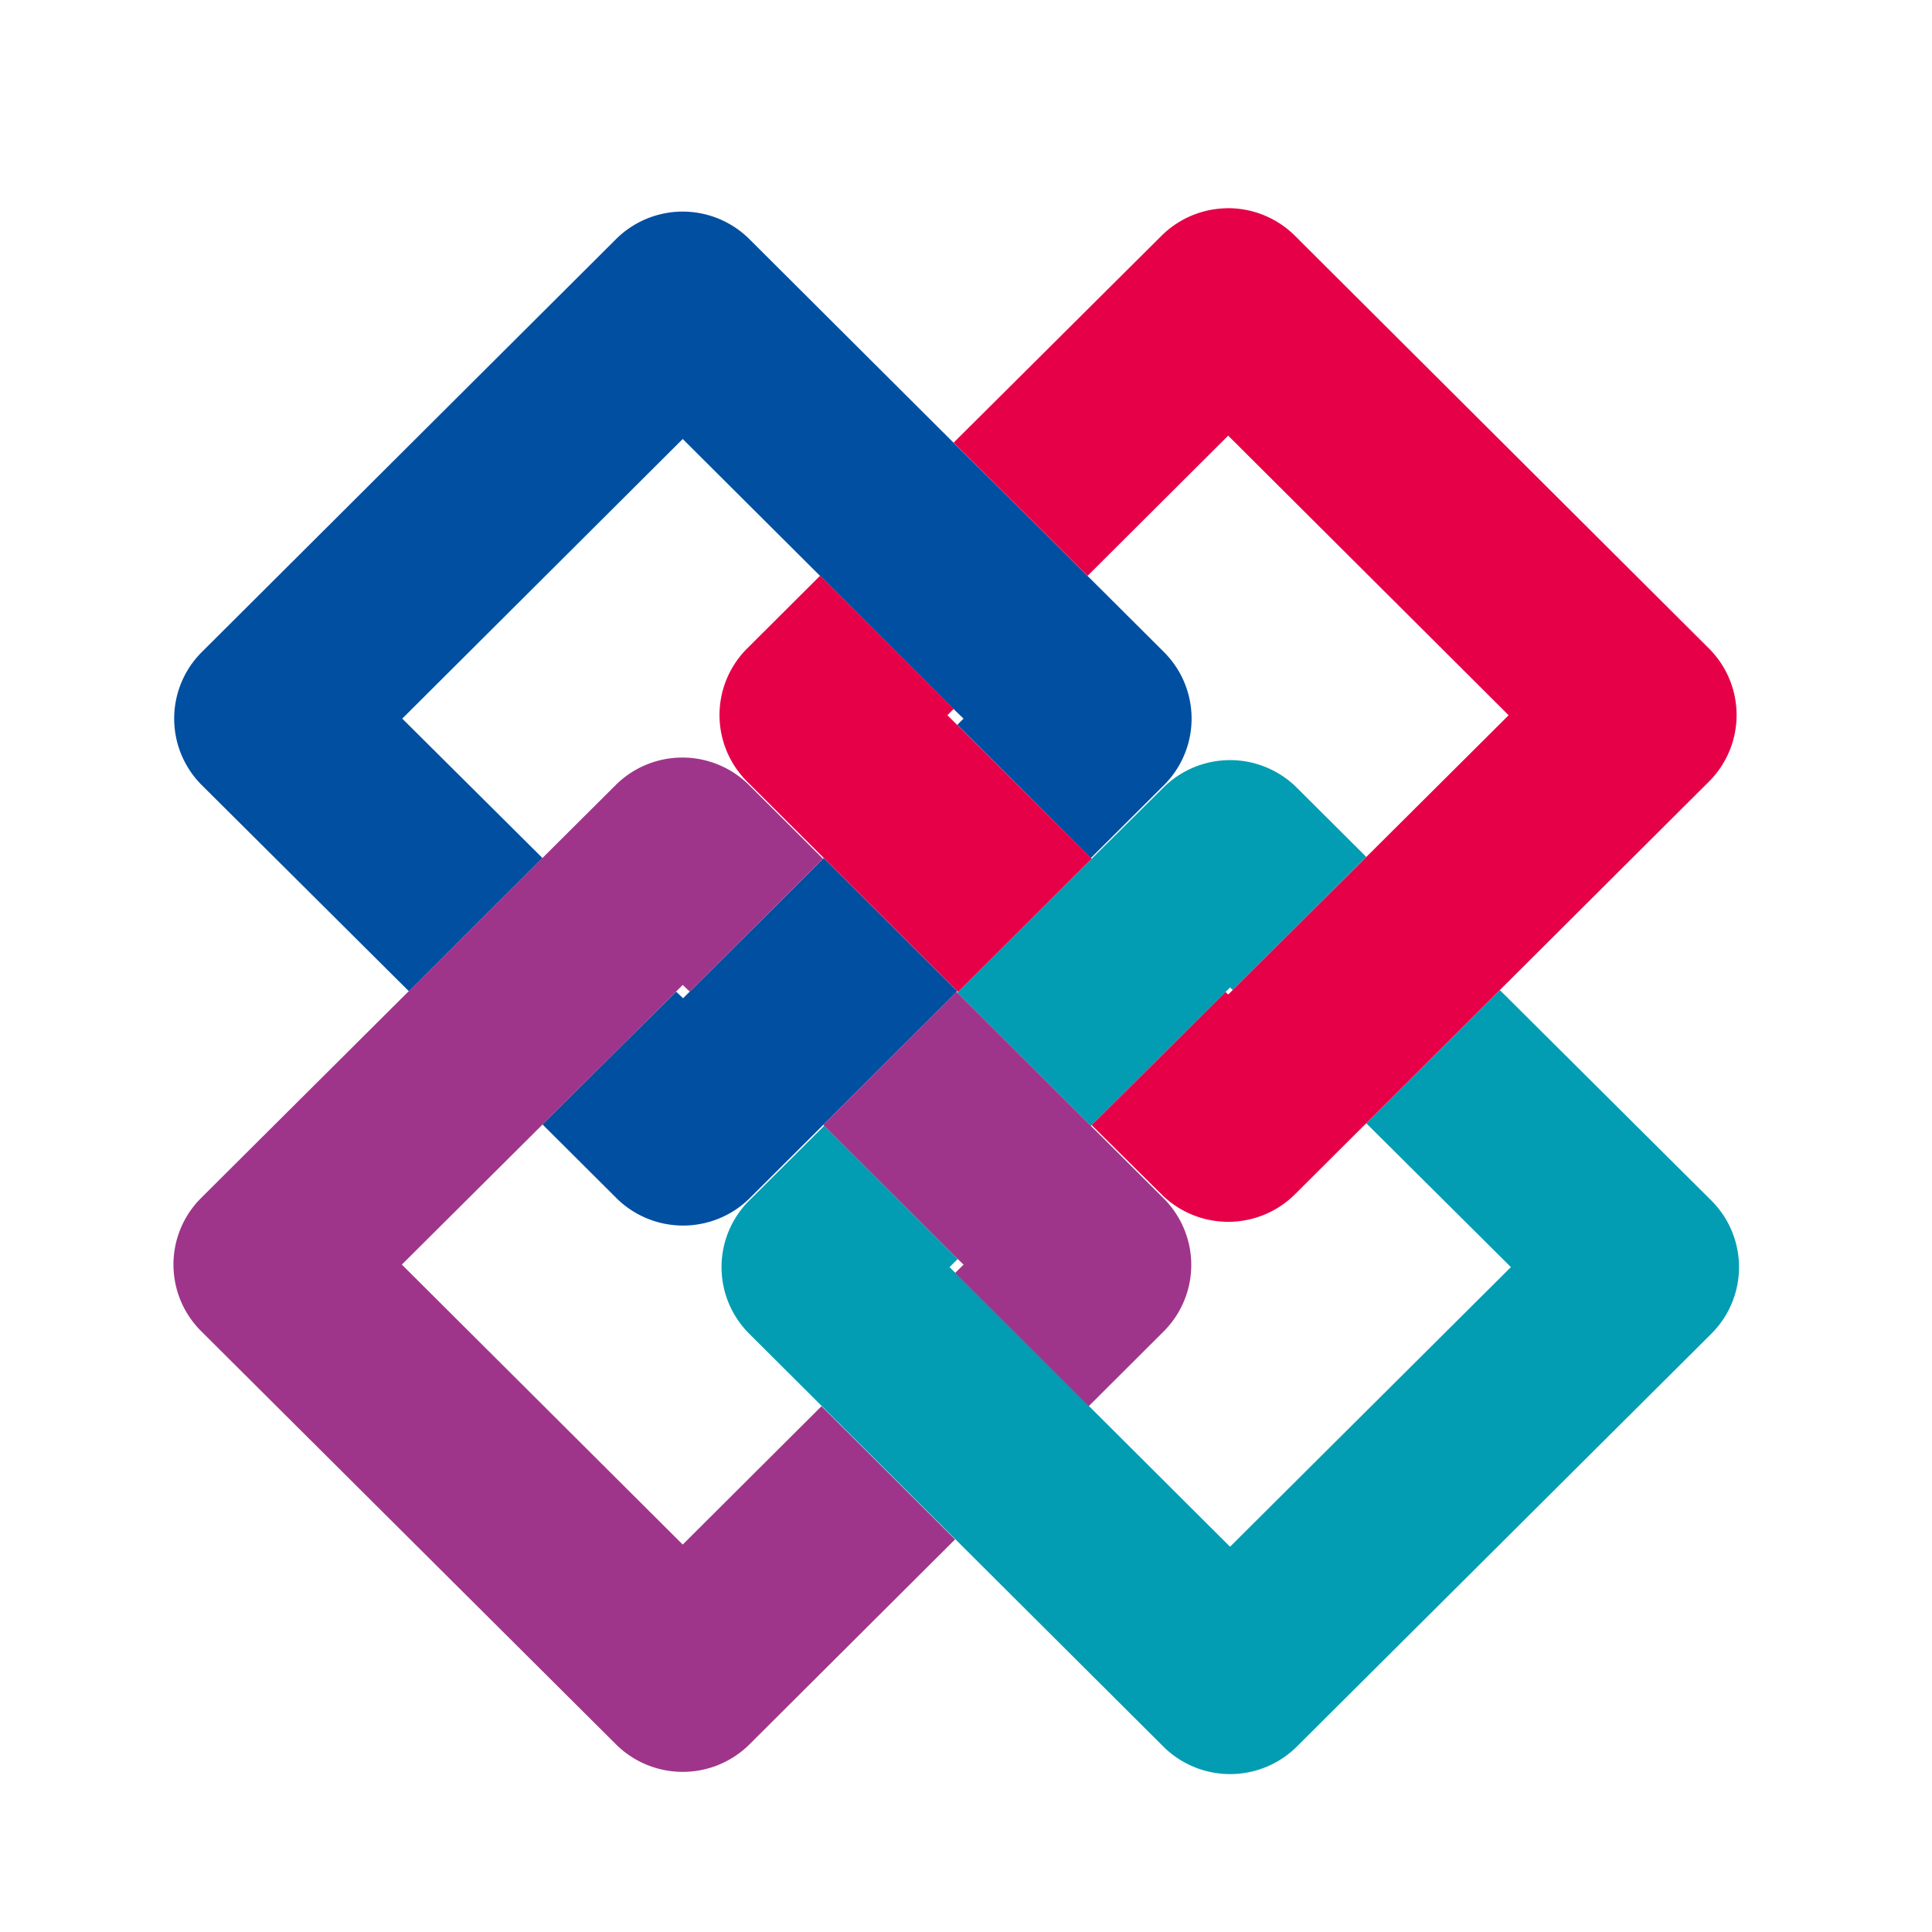 <svg
   viewBox="0 0 48 48"
   xmlns:rdf="http://www.w3.org/1999/02/22-rdf-syntax-ns#"
   version="1.1"
   id="svg3336"
   xmlns:xlink="http://www.w3.org/1999/xlink"
   xmlns:sodipodi="http://sodipodi.sourceforge.net/DTD/sodipodi-0.dtd"
   width="48"
   xmlns:dc="http://purl.org/dc/elements/1.1/"
   xmlns:inkscape="http://www.inkscape.org/namespaces/inkscape"
   xmlns:cc="http://creativecommons.org/ns#"
   inkscape:version="0.91 r13725"
   height="48"
   xmlns:svg="http://www.w3.org/2000/svg"
   xmlns="http://www.w3.org/2000/svg"
   sodipodi:docname="1D_FC_COIL_LB_BLUE.svg">
   <title
      id="title12183">COIL Icon Pack LB Blue v0.1</title>
   <defs
      id="defs3338">
      <pattern
         x="0"
         patternUnits="userSpaceOnUse"
         height="6"
         width="6"
         y="0"
         id="EMFhbasepattern"></pattern>
      <pattern
         x="0"
         patternUnits="userSpaceOnUse"
         height="6"
         width="6"
         y="0"
         id="EMFhbasepattern-8"></pattern>
      <pattern
         x="0"
         patternUnits="userSpaceOnUse"
         height="6"
         width="6"
         y="0"
         id="EMFhbasepattern-3"></pattern>
      <pattern
         x="0"
         patternUnits="userSpaceOnUse"
         height="6"
         width="6"
         y="0"
         id="EMFhbasepattern-6"></pattern>
      <pattern
         x="0"
         patternUnits="userSpaceOnUse"
         height="6"
         width="6"
         y="0"
         id="EMFhbasepattern-5"></pattern>
      <pattern
         x="0"
         patternUnits="userSpaceOnUse"
         height="6"
         width="6"
         y="0"
         id="EMFhbasepattern-9"></pattern>
      <pattern
         x="0"
         patternUnits="userSpaceOnUse"
         height="6"
         width="6"
         y="0"
         id="EMFhbasepattern-2"></pattern>
      <pattern
         x="0"
         patternUnits="userSpaceOnUse"
         height="6"
         width="6"
         y="0"
         id="EMFhbasepattern-7"></pattern>
      <pattern
         x="0"
         patternUnits="userSpaceOnUse"
         height="6"
         width="6"
         y="0"
         id="EMFhbasepattern-31"></pattern>
      <pattern
         x="0"
         patternUnits="userSpaceOnUse"
         height="6"
         width="6"
         y="0"
         id="EMFhbasepattern-79"></pattern>
      <pattern
         x="0"
         patternUnits="userSpaceOnUse"
         height="6"
         width="6"
         y="0"
         id="EMFhbasepattern-87"></pattern>
      <pattern
         x="0"
         patternUnits="userSpaceOnUse"
         height="6"
         width="6"
         y="0"
         id="EMFhbasepattern-94"></pattern></defs>
   <sodipodi:namedview
      showgrid="true"
      inkscape:snap-intersection-paths="true"
      id="base"
      inkscape:window-maximized="1"
      inkscape:current-layer="layer4"
      pagecolor="#f5f5f5"
      inkscape:object-paths="true"
      inkscape:cy="-442.3766"
      inkscape:snap-to-guides="false"
      inkscape:pageshadow="2"
      inkscape:snap-smooth-nodes="true"
      inkscape:snap-center="true"
      inkscape:window-height="1003"
      inkscape:window-width="1920"
      inkscape:snap-bbox="true"
      inkscape:zoom="0.125"
      inkscape:window-x="-9"
      inkscape:snap-global="true"
      inkscape:snap-grids="false"
      inkscape:object-nodes="true"
      inkscape:snap-object-midpoints="true"
      inkscape:document-units="px"
      inkscape:cx="-1014.2608"
      showguides="true"
      inkscape:window-y="-9"
      borderopacity="1.0"
      bordercolor="#666666"
      inkscape:grid-bbox="true"
      inkscape:pageopacity="1">
      <inkscape:grid
         empspacing="4"
         spacingy="6"
         opacity="0.098"
         empcolor="#3f3fff"
         empopacity="0.149"
         id="grid3344"
         color="#3f3fff"
         dotted="false"
         spacingx="6"
         type="xygrid"></inkscape:grid>
      <inkscape:grid
         empspacing="48"
         spacingy="1"
         empcolor="#0e3ca4"
         empopacity="0.196"
         id="grid3346"
         spacingx="1"
         type="xygrid"></inkscape:grid></sodipodi:namedview>
   <g
      inkscape:groupmode="layer"
      inkscape:label="icon"
      id="icon">
      <path
         d=" m 16.935,5.257 a 2.348,2.34 0 0 0 -1.632,0.686 l -10.288,10.256 a 2.348,2.34 0 0 0 0,3.309 l 5.144,5.119 3.319,-3.309 -3.484,-3.464 6.968,-6.947 3.411,3.4 3.319,3.309 0.247,0.238 -0.156,0.155 3.319,3.309 1.815,-1.81 a 2.348,2.34 0 0 0 0,-3.309 l -1.898,-1.892 -0.908,-0.905 -2.421,-2.404 -5.07,-5.055 a 2.348,2.34 0 0 0 -1.687,-0.686 z m 3.53,16.06 -0.019,0.019 -3.31,3.3 -0.165,0.165 -0.174,-0.165 -3.319,3.3 1.834,1.828 a 2.348,2.34 0 0 0 3.319,0 l 1.825,-1.819 3.31,-3.3 0.019,-0.019 -3.319,-3.309 z"
         style="color:#000000;font-style:normal;font-variant:normal;font-weight:normal;font-stretch:normal;font-size:medium;line-height:normal;font-family:sans-serif;text-indent:0;text-align:start;text-decoration:none;text-decoration-line:none;text-decoration-style:solid;text-decoration-color:#000000;letter-spacing:normal;word-spacing:normal;text-transform:none;direction:ltr;block-progression:tb;writing-mode:lr-tb;baseline-shift:baseline;text-anchor:start;white-space:normal;clip-rule:nonzero;display:inline;overflow:visible;visibility:visible;opacity:1;isolation:auto;mix-blend-mode:normal;color-interpolation:sRGB;color-interpolation-filters:linearRGB;solid-color:#000000;solid-opacity:1;fill:#014fa1;fill-opacity:1;fill-rule:evenodd;stroke:none;stroke-width:2.3;stroke-linecap:round;stroke-linejoin:round;stroke-miterlimit:4;stroke-dasharray:none;stroke-dashoffset:0;stroke-opacity:1;marker:none;paint-order:markers fill stroke;color-rendering:auto;image-rendering:auto;shape-rendering:auto;text-rendering:auto;enable-background:accumulate"
         inkscape:connector-curvature="0"
         id="path15316"
         inkscape:export-xdpi="78"
         inkscape:export-ydpi="78"></path>
      <path
         d=" m 30.533,18.885 a 2.348,2.34 0 0 0 -1.632,0.686 l -1.779,1.764 -3.319,3.309 -0.019,0.019 3.319,3.309 0.019,-0.019 0.477,-0.475 2.852,-2.834 0.11,-0.11 0.064,0.064 3.319,-3.309 -1.724,-1.718 a 2.348,2.34 0 0 0 -1.687,-0.686 z m 6.73,5.713 -3.319,3.309 3.594,3.574 -6.978,6.947 -6.968,-6.947 0.202,-0.201 -3.319,-3.309 -1.861,1.856 a 2.348,2.34 0 0 0 0,3.309 l 10.288,10.256 a 2.348,2.34 0 0 0 3.319,0 l 10.297,-10.256 a 2.348,2.34 0 0 0 0,-3.309 l -5.254,-5.228 z"
         style="color:#000000;font-style:normal;font-variant:normal;font-weight:normal;font-stretch:normal;font-size:medium;line-height:normal;font-family:sans-serif;text-indent:0;text-align:start;text-decoration:none;text-decoration-line:none;text-decoration-style:solid;text-decoration-color:#000000;letter-spacing:normal;word-spacing:normal;text-transform:none;direction:ltr;block-progression:tb;writing-mode:lr-tb;baseline-shift:baseline;text-anchor:start;white-space:normal;clip-rule:nonzero;display:inline;overflow:visible;visibility:visible;opacity:1;isolation:auto;mix-blend-mode:normal;color-interpolation:sRGB;color-interpolation-filters:linearRGB;solid-color:#000000;solid-opacity:1;fill:#029db3;fill-opacity:1;fill-rule:evenodd;stroke:none;stroke-width:2.3;stroke-linecap:round;stroke-linejoin:round;stroke-miterlimit:4;stroke-dasharray:none;stroke-dashoffset:0;stroke-opacity:1;marker:none;paint-order:markers fill stroke;color-rendering:auto;image-rendering:auto;shape-rendering:auto;text-rendering:auto;enable-background:accumulate"
         inkscape:connector-curvature="0"
         id="path15318"
         inkscape:export-xdpi="78"
         inkscape:export-ydpi="78"></path>
      <path
         d=" m 16.917,18.821 a 2.348,2.34 0 0 0 -1.623,0.686 l -10.297,10.256 a 2.348,2.34 0 0 0 0,3.309 l 10.306,10.265 a 2.348,2.34 0 0 0 3.319,0 l 5.107,-5.091 -3.319,-3.309 -3.448,3.437 -6.978,-6.956 6.978,-6.947 0.174,0.164 3.31,-3.3 -1.834,-1.828 a 2.348,2.34 0 0 0 -1.696,-0.686 z m 6.849,5.823 -3.31,3.3 0.019,0.028 3.319,3.309 0.146,0.137 -0.211,0.21 3.319,3.309 1.861,-1.856 a 2.348,2.34 0 0 0 0,-3.309 l -1.806,-1.801 -3.319,-3.309 -0.019,-0.019 z"
         style="color:#000000;font-style:normal;font-variant:normal;font-weight:normal;font-stretch:normal;font-size:medium;line-height:normal;font-family:sans-serif;text-indent:0;text-align:start;text-decoration:none;text-decoration-line:none;text-decoration-style:solid;text-decoration-color:#000000;letter-spacing:normal;word-spacing:normal;text-transform:none;direction:ltr;block-progression:tb;writing-mode:lr-tb;baseline-shift:baseline;text-anchor:start;white-space:normal;clip-rule:nonzero;display:inline;overflow:visible;visibility:visible;opacity:1;isolation:auto;mix-blend-mode:normal;color-interpolation:sRGB;color-interpolation-filters:linearRGB;solid-color:#000000;solid-opacity:1;fill:#9f358a;fill-opacity:1;fill-rule:evenodd;stroke:none;stroke-width:2.3;stroke-linecap:round;stroke-linejoin:round;stroke-miterlimit:4;stroke-dasharray:none;stroke-dashoffset:0;stroke-opacity:1;marker:none;paint-order:markers fill stroke;color-rendering:auto;image-rendering:auto;shape-rendering:auto;text-rendering:auto;enable-background:accumulate"
         inkscape:connector-curvature="0"
         id="path15320"
         inkscape:export-xdpi="78"
         inkscape:export-ydpi="78"></path>
      <path
         d=" m 30.478,5.174 a 2.348,2.34 0 0 0 -1.623,0.686 l -5.162,5.137 3.328,3.309 3.493,-3.483 6.968,6.947 -6.968,6.938 -0.064,-0.064 -3.328,3.309 1.733,1.718 a 2.348,2.34 0 0 0 3.319,0 l 10.288,-10.256 a 2.348,2.34 0 0 0 0,-3.3 l -10.288,-10.256 a 2.348,2.34 0 0 0 -1.696,-0.686 z m -10.104,9.131 -1.815,1.81 a 2.348,2.34 0 0 0 0,3.3 l 5.245,5.228 3.319,-3.309 -3.585,-3.565 0.156,-0.155 -3.319,-3.309 z"
         style="color:#000000;font-style:normal;font-variant:normal;font-weight:normal;font-stretch:normal;font-size:medium;line-height:normal;font-family:sans-serif;text-indent:0;text-align:start;text-decoration:none;text-decoration-line:none;text-decoration-style:solid;text-decoration-color:#000000;letter-spacing:normal;word-spacing:normal;text-transform:none;direction:ltr;block-progression:tb;writing-mode:lr-tb;baseline-shift:baseline;text-anchor:start;white-space:normal;clip-rule:nonzero;display:inline;overflow:visible;visibility:visible;opacity:1;isolation:auto;mix-blend-mode:normal;color-interpolation:sRGB;color-interpolation-filters:linearRGB;solid-color:#000000;solid-opacity:1;fill:#e60048;fill-opacity:1;fill-rule:evenodd;stroke:none;stroke-width:2.3;stroke-linecap:round;stroke-linejoin:round;stroke-miterlimit:4;stroke-dasharray:none;stroke-dashoffset:0;stroke-opacity:1;marker:none;paint-order:markers fill stroke;color-rendering:auto;image-rendering:auto;shape-rendering:auto;text-rendering:auto;enable-background:accumulate"
         inkscape:connector-curvature="0"
         id="path15322"
         inkscape:export-xdpi="78"
         inkscape:export-ydpi="78"></path></g></svg>